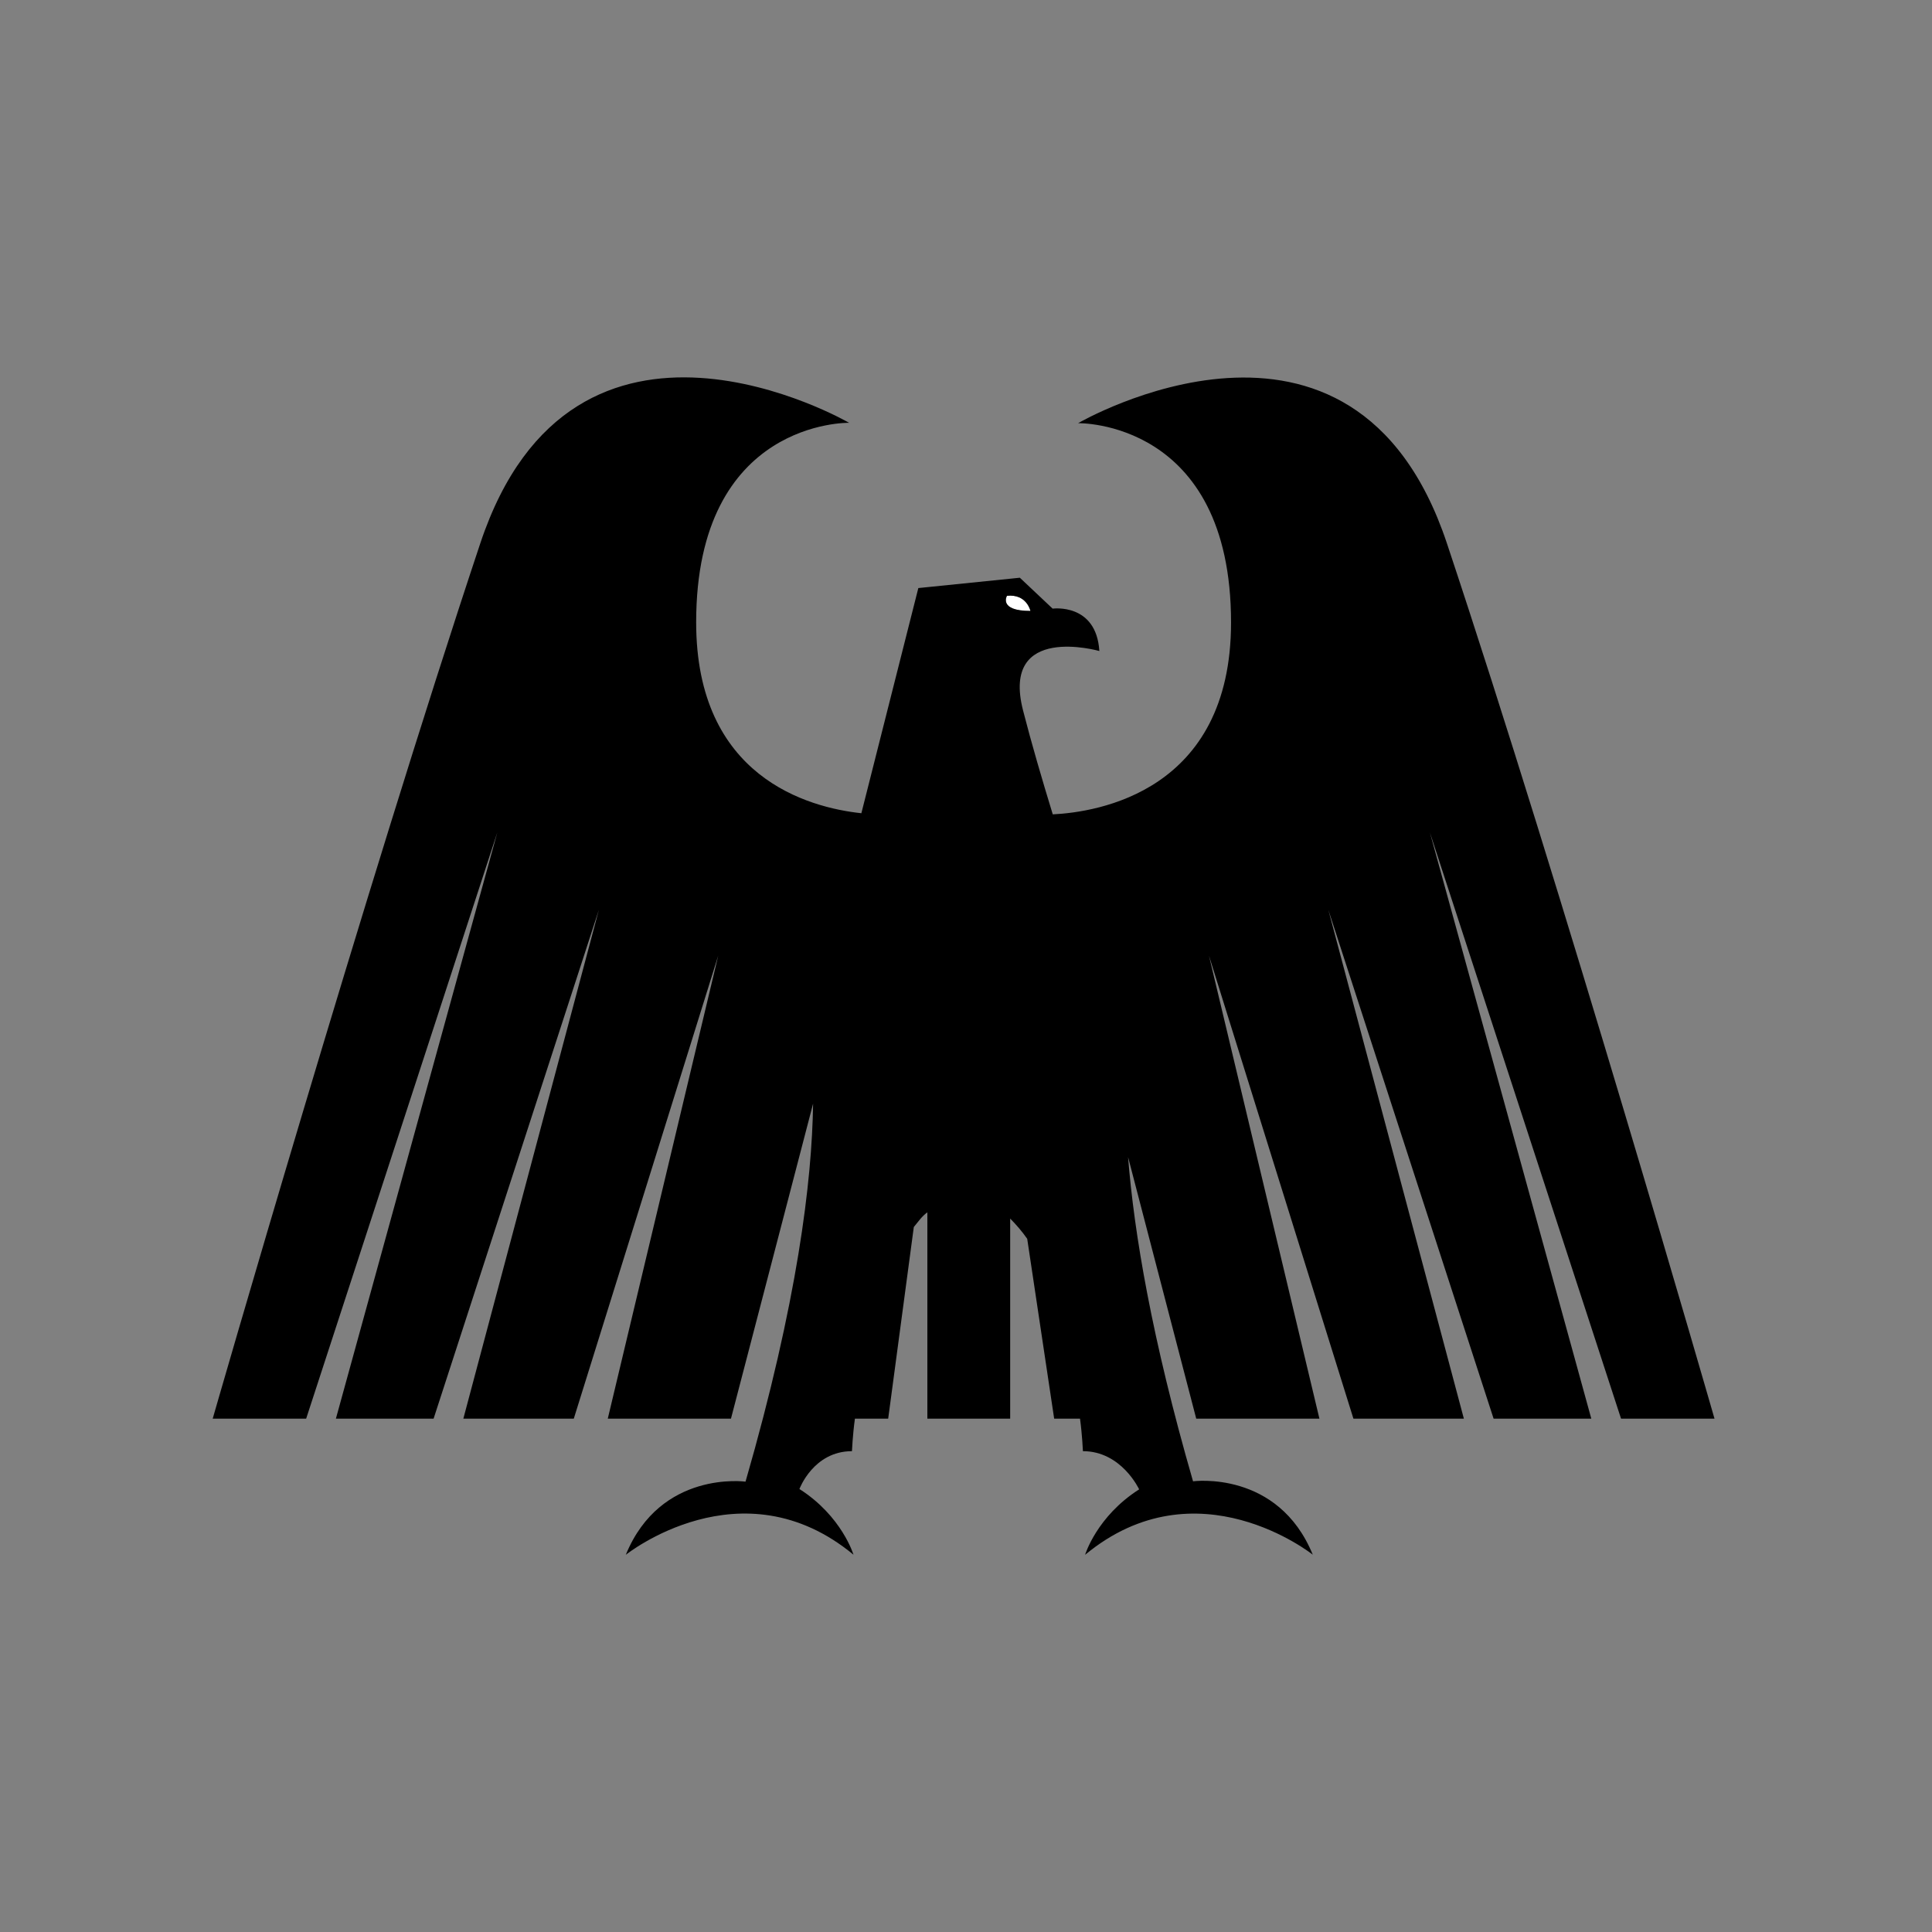 <?xml version="1.0" encoding="utf-8"?>
<!-- Generator: Adobe Illustrator 16.0.0, SVG Export Plug-In . SVG Version: 6.00 Build 0)  -->
<!DOCTYPE svg PUBLIC "-//W3C//DTD SVG 1.1//EN" "http://www.w3.org/Graphics/SVG/1.1/DTD/svg11.dtd">
<svg version="1.1" id="Layer_1" xmlns="http://www.w3.org/2000/svg" xmlns:xlink="http://www.w3.org/1999/xlink" x="0px" y="0px"
	 width="350px" height="350px" viewBox="0 0 350 350" enable-background="new 0 0 350 350" xml:space="preserve">
<rect x="0" y="0" width="350" height="350" fill="#808080" stroke="none"/>
<g>
	<path fill="#FFFFFF" d="M186.675,110.677c0,0-0.662-3.121-4.256-2.743C182.419,107.935,180.812,110.677,186.675,110.677z"/>
	<path d="M310.598,257c0,0-27.549-95.787-48.484-158.592c-16.931-50.792-66.805-21.745-66.805-21.745s27.706-0.619,27.706,36.113
		c0,30.663-24.273,34.362-32.297,34.752c-1.872-6.104-3.883-12.961-5.39-18.855c-4.047-15.841,13.83-10.736,13.83-10.736
		c-0.551-8.758-8.464-7.678-8.464-7.678l-5.94-5.598l-18.389,1.872l-10.32,40.792c-9.601-1.03-29.929-6.524-29.929-34.583
		c0-36.733,27.706-36.148,27.706-36.148s-49.873-28.979-66.805,21.814C66.083,161.213,38.533,257,38.533,257h16.932l34.631-106.203
		L60.852,257h17.7l29.939-92.178L83.939,257h20.01l26.166-83.884L110.105,257h22.318l14.876-57.063
		c-0.194,13.994-2.825,35.863-12.239,68.477c0,0-15.398-2.131-21.691,13.253c0,0,20.97-16.8,41.248-0.018
		c0,0-2.101-7.003-9.793-11.897c0,0,2.523-6.857,9.516-6.857c0,0,0.126-2.895,0.537-5.895h6.027l4.641-34.713
		c0.813-0.969,1.456-1.953,2.456-2.661V257h15v-36.246c1,1.005,2.174,2.336,3.088,3.67L190.972,257h4.683
		c0.406,3,0.525,5.891,0.525,5.891c6.992,0,10.187,6.922,10.187,6.922c-7.692,4.895-9.793,11.854-9.793,11.854
		c20.278-16.782,41.248-0.018,41.248-0.018c-6.293-15.384-21.691-13.296-21.691-13.296c-7.477-25.902-10.673-44.934-11.77-58.738
		L216.708,257h22.317l-20.01-83.884L245.183,257h20.009l-24.552-92.178L270.579,257h17.7l-29.244-106.203L293.666,257H310.598z
		 M182.419,107.935c3.594-0.378,4.256,2.743,4.256,2.743C180.812,110.677,182.419,107.935,182.419,107.935z"/>
</g>
</svg>

